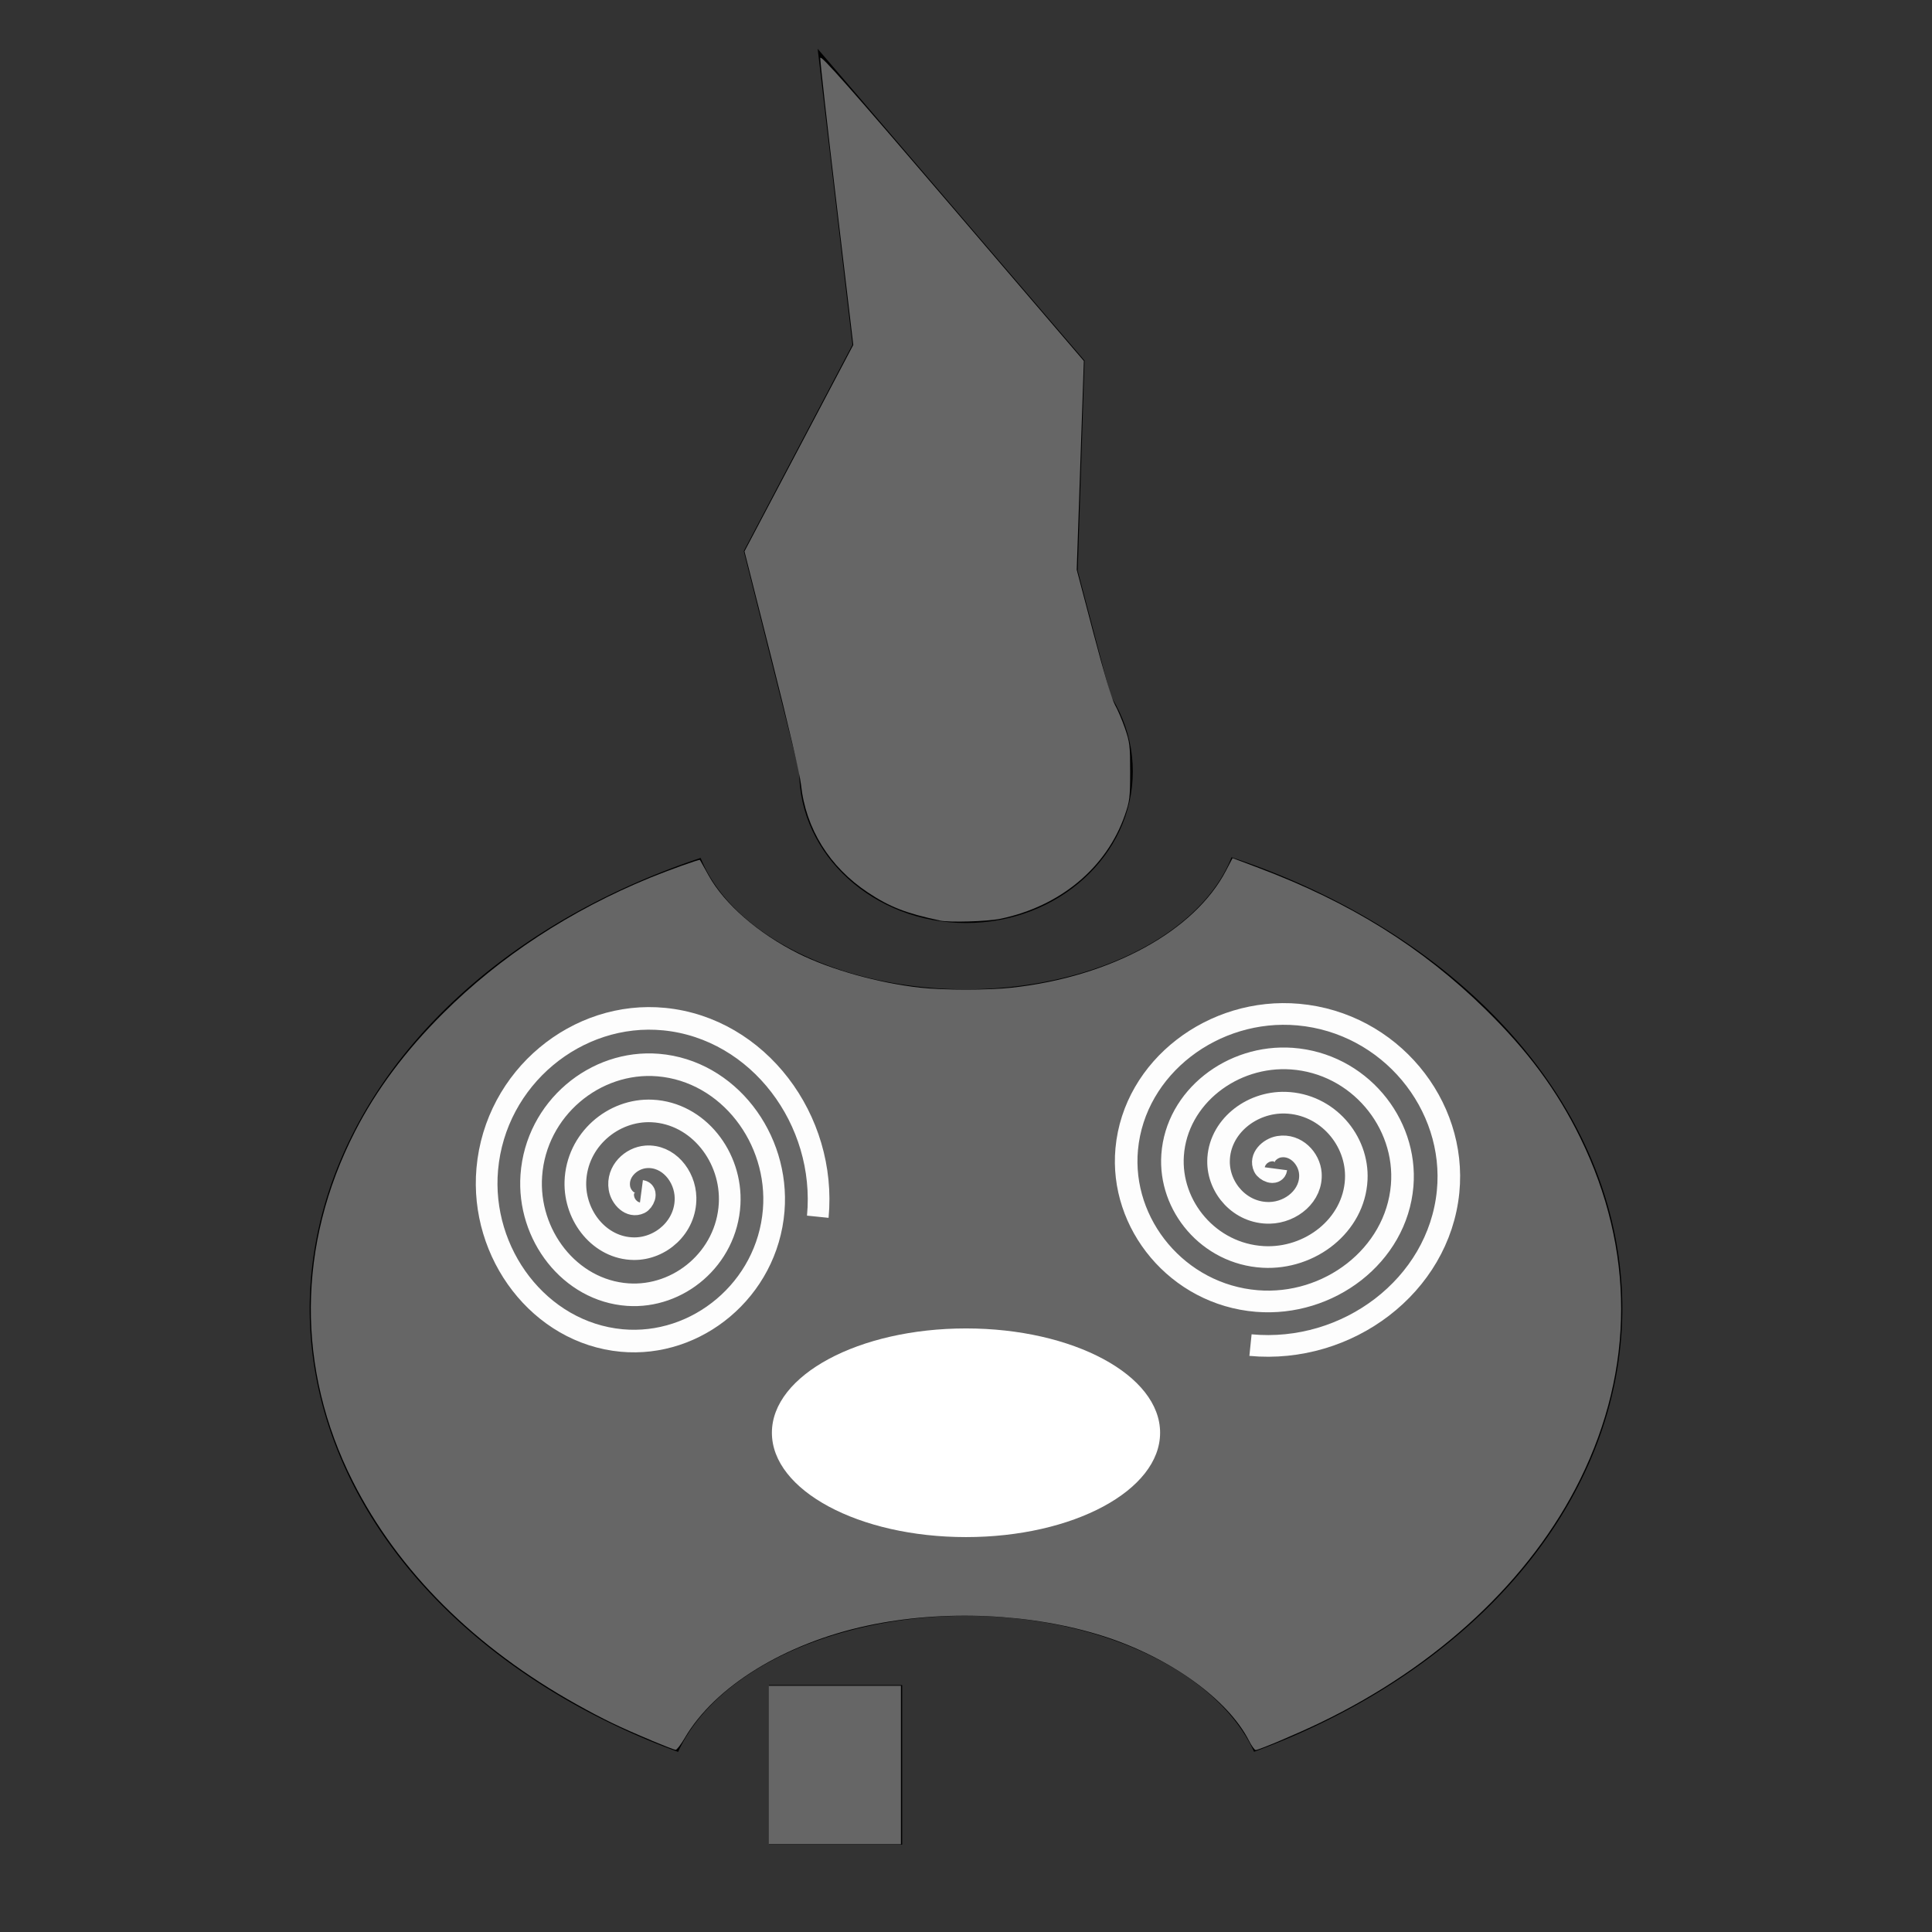 <?xml version="1.0" encoding="UTF-8" standalone="no"?>
<!-- Created with Inkscape (http://www.inkscape.org/) -->

<svg
   width="32"
   height="32"
   viewBox="0 0 32 32"
   version="1.1"
   id="svg1"
   sodipodi:docname="icon.svg"
   inkscape:version="1.3.2 (091e20ef0f, 2023-11-25, custom)"
   xmlns:inkscape="http://www.inkscape.org/namespaces/inkscape"
   xmlns:sodipodi="http://sodipodi.sourceforge.net/DTD/sodipodi-0.dtd"
   xmlns="http://www.w3.org/2000/svg"
   xmlns:svg="http://www.w3.org/2000/svg">
  <rect x="0" y="0" width="32" height="32" fill="#333333" stroke="none"/>
  <sodipodi:namedview
     id="namedview1"
     pagecolor="#ffffff"
     bordercolor="#000000"
     borderopacity="0.25"
     inkscape:showpageshadow="2"
     inkscape:pageopacity="0.0"
     inkscape:pagecheckerboard="0"
     inkscape:deskcolor="#d1d1d1"
     inkscape:document-units="px"
     inkscape:zoom="8"
     inkscape:cx="-19.9375"
     inkscape:cy="21.125"
     inkscape:window-width="1920"
     inkscape:window-height="1052"
     inkscape:window-x="0"
     inkscape:window-y="0"
     inkscape:window-maximized="1"
     inkscape:current-layer="layer1" />
  <defs
     id="defs1" />
  <g
     inkscape:label="Ebene 1"
     inkscape:groupmode="layer"
     id="layer1">
    <path
       id="path3"
       style="fill:#000000;stroke-width:0.986"
       d="M 20.398,14.199 A 4.538,2.885 0 0 1 16,16.386 4.538,2.885 0 0 1 11.605,14.21 10.871,8.182 0 0 0 5.129,21.683 10.871,8.182 0 0 0 11.232,29.017 4.962,3.101 0 0 1 16,26.763 a 4.962,3.101 0 0 1 4.771,2.252 10.871,8.182 0 0 0 6.1,-7.332 10.871,8.182 0 0 0 -6.473,-7.484 z" />
    <rect
       style="fill:#000000"
       id="rect6"
       width="2.207"
       height="2.643"
       x="12.736"
       y="27.91" />
    <ellipse
       style="fill:#000000"
       id="path9"
       cx="16"
       cy="12.777"
       rx="2.763"
       ry="2.511" />
    <path
       style="fill:#000000"
       d="m 13.237,12.777 -0.918,-3.649 1.8,-3.418 -0.576,-4.902 4.421,5.165 -0.114,3.478 0.546,2.076"
       id="path10" />
    <path
       style="fill:#666666;stroke-width:0.031"
       d="M 10.797,28.83 C 10.257,28.604 9.998,28.479 9.557,28.233 7.866,27.291 6.595,26.025 5.844,24.536 4.904,22.672 4.917,20.624 5.88,18.741 c 0.353,-0.689 0.831,-1.331 1.462,-1.96 0.938,-0.936 2.107,-1.702 3.424,-2.242 0.302,-0.124 0.819,-0.309 0.827,-0.296 0.003,0.005 0.068,0.121 0.144,0.258 0.264,0.475 0.823,0.96 1.487,1.293 0.53,0.265 1.33,0.489 2.017,0.565 0.389,0.043 1.129,0.043 1.518,0 1.644,-0.181 3.026,-0.936 3.549,-1.941 l 0.107,-0.205 0.433,0.163 c 1.516,0.57 2.703,1.311 3.756,2.342 0.703,0.689 1.186,1.342 1.57,2.127 0.904,1.847 0.903,3.825 -0.002,5.658 -0.817,1.657 -2.349,3.09 -4.311,4.033 -0.383,0.184 -1.011,0.45 -1.063,0.45 -0.018,0 -0.067,-0.069 -0.11,-0.153 -0.349,-0.688 -1.314,-1.382 -2.408,-1.732 -1.196,-0.382 -2.657,-0.446 -3.921,-0.174 -1.364,0.294 -2.519,1.006 -3.018,1.86 -0.064,0.109 -0.132,0.198 -0.151,0.196 -0.019,-0.001 -0.197,-0.07 -0.394,-0.152 z"
       id="path14" />
    <path
       style="fill:#666666;stroke-width:0.031"
       d="m 15.562,15.245 c -0.554,-0.117 -0.828,-0.224 -1.187,-0.463 -0.638,-0.424 -1.031,-1.059 -1.108,-1.788 -0.018,-0.166 -0.21,-0.991 -0.483,-2.069 L 12.331,9.132 13.232,7.423 14.133,5.713 13.856,3.372 C 13.703,2.085 13.582,0.999 13.586,0.959 c 0.006,-0.057 0.476,0.475 2.187,2.474 l 2.179,2.546 -0.059,1.729 -0.059,1.729 0.276,1.047 c 0.173,0.658 0.306,1.099 0.356,1.188 0.044,0.077 0.119,0.253 0.167,0.391 0.079,0.23 0.086,0.287 0.086,0.719 -5.87e-4,0.431 -0.008,0.489 -0.088,0.719 -0.304,0.872 -1.072,1.512 -2.062,1.717 -0.218,0.045 -0.843,0.063 -1.006,0.029 z"
       id="path15" />
    <path
       style="fill:#666666;stroke-width:0.031"
       d="m 12.734,29.234 v -1.312 h 1.094 1.094 v 1.312 1.312 h -1.094 -1.094 z"
       id="path16" />
    <ellipse
       style="fill:#ffffff"
       id="path17"
       cx="16"
       cy="23.731"
       rx="3.215"
       ry="1.728" />
    <path
       sodipodi:type="spiral"
       style="fill:none;fill-rule:evenodd;stroke:#fdfdfd;stroke-opacity:1"
       id="path18"
       sodipodi:cx="7.8673224"
       sodipodi:cy="17.726166"
       sodipodi:expansion="1"
       sodipodi:revolution="4"
       sodipodi:radius="8.2102947"
       sodipodi:argument="-24.995024"
       sodipodi:t0="0"
       d="m 7.867,17.726 c 0.306,0.042 0.094,0.433 -0.07,0.508 C 7.352,18.438 6.922,17.996 6.851,17.585 6.724,16.85 7.387,16.251 8.079,16.201 c 1.015,-0.073 1.802,0.837 1.822,1.807 0.026,1.292 -1.138,2.273 -2.385,2.26 -1.569,-0.017 -2.746,-1.44 -2.697,-2.964 0.059,-1.846 1.741,-3.22 3.543,-3.135 2.123,0.1 3.694,2.043 3.573,4.122 -0.14,2.4 -2.345,4.169 -4.7,4.011 -2.676,-0.18 -4.644,-2.646 -4.449,-5.279 0.219,-2.953 2.948,-5.12 5.858,-4.887 3.23,0.259 5.595,3.25 5.325,6.436 -0.298,3.507 -3.552,6.071 -7.015,5.762 -3.784,-0.337 -6.546,-3.854 -6.2,-7.594 0.376,-4.061 4.155,-7.022 8.173,-6.638 4.337,0.415 7.498,4.457 7.076,8.751"
       transform="matrix(0.359,0,0,0.374,7.8,13.102)" />
    <path
       sodipodi:type="spiral"
       style="fill:none;fill-rule:evenodd;stroke:#fdfdfd;stroke-opacity:1"
       id="path18-5"
       sodipodi:cx="7.8673224"
       sodipodi:cy="17.726166"
       sodipodi:expansion="1"
       sodipodi:revolution="4"
       sodipodi:radius="8.2102947"
       sodipodi:argument="-24.995024"
       sodipodi:t0="0"
       d="m 7.867,17.726 c 0.306,0.042 0.094,0.433 -0.07,0.508 C 7.352,18.438 6.922,17.996 6.851,17.585 6.724,16.85 7.387,16.251 8.079,16.201 c 1.015,-0.073 1.802,0.837 1.822,1.807 0.026,1.292 -1.138,2.273 -2.385,2.26 -1.569,-0.017 -2.746,-1.44 -2.697,-2.964 0.059,-1.846 1.741,-3.22 3.543,-3.135 2.123,0.1 3.694,2.043 3.573,4.122 -0.14,2.4 -2.345,4.169 -4.7,4.011 -2.676,-0.18 -4.644,-2.646 -4.449,-5.279 0.219,-2.953 2.948,-5.12 5.858,-4.887 3.23,0.259 5.595,3.25 5.325,6.436 -0.298,3.507 -3.552,6.071 -7.015,5.762 -3.784,-0.337 -6.546,-3.854 -6.2,-7.594 0.376,-4.061 4.155,-7.022 8.173,-6.638 4.337,0.415 7.498,4.457 7.076,8.751"
       transform="matrix(0,0.359,-0.374,0,27.763,16.534)" />
  </g>
</svg>
